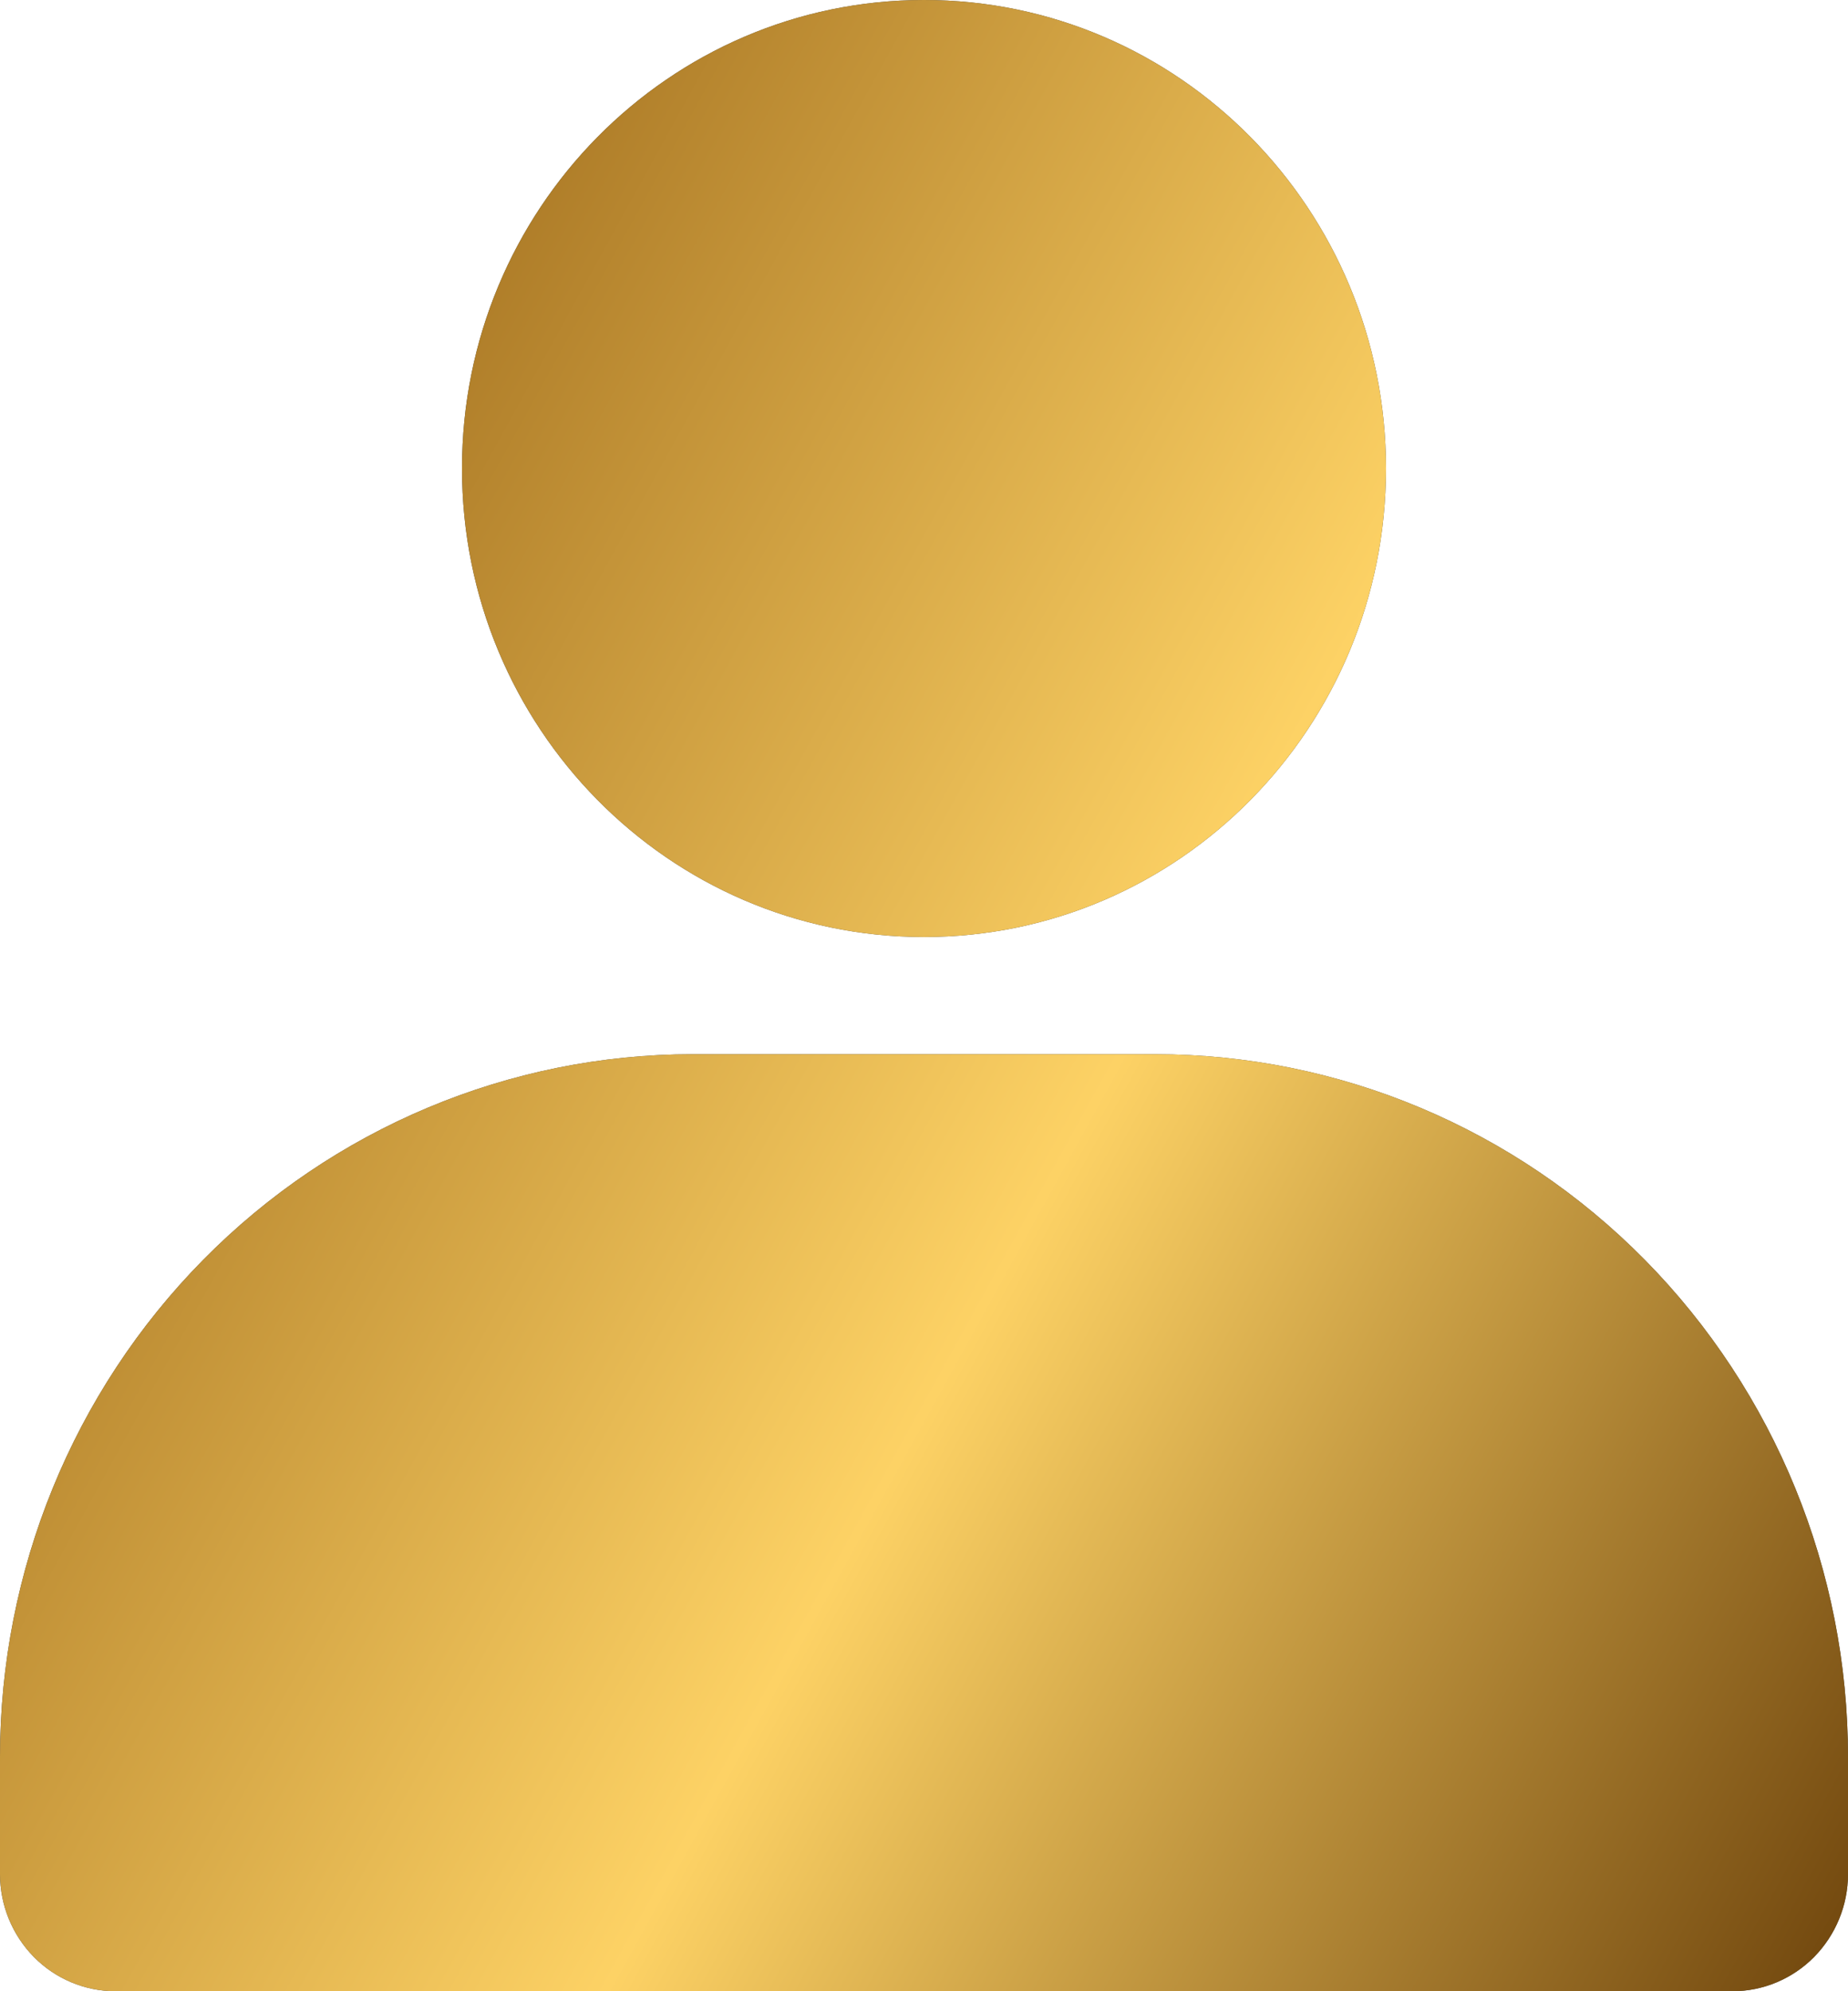 <svg width="13" height="14" viewBox="0 0 13 14" fill="none" xmlns="http://www.w3.org/2000/svg">
<path d="M6.5 6.588C8.295 6.588 9.75 5.113 9.75 3.294C9.75 1.475 8.295 0 6.5 0C4.705 0 3.25 1.475 3.25 3.294C3.25 5.113 4.705 6.588 6.5 6.588Z" fill="#464646"/>
<path d="M6.5 6.588C8.295 6.588 9.75 5.113 9.75 3.294C9.75 1.475 8.295 0 6.5 0C4.705 0 3.25 1.475 3.25 3.294C3.25 5.113 4.705 6.588 6.5 6.588Z" fill="url(#paint0_linear_1317_356)"/>
<path d="M13 12.353V13.177C13 13.395 12.914 13.604 12.762 13.759C12.61 13.913 12.403 14 12.188 14H0.812C0.597 14 0.39 13.913 0.238 13.759C0.086 13.604 0 13.395 0 13.177V12.353C0 11.043 0.514 9.786 1.428 8.859C2.342 7.932 3.582 7.412 4.875 7.412H8.125C9.418 7.412 10.658 7.932 11.572 8.859C12.486 9.786 13 11.043 13 12.353Z" fill="#464646"/>
<path d="M13 12.353V13.177C13 13.395 12.914 13.604 12.762 13.759C12.61 13.913 12.403 14 12.188 14H0.812C0.597 14 0.39 13.913 0.238 13.759C0.086 13.604 0 13.395 0 13.177V12.353C0 11.043 0.514 9.786 1.428 8.859C2.342 7.932 3.582 7.412 4.875 7.412H8.125C9.418 7.412 10.658 7.932 11.572 8.859C12.486 9.786 13 11.043 13 12.353Z" fill="url(#paint1_linear_1317_356)"/>
<defs>
<linearGradient id="paint0_linear_1317_356" x1="6.877" y1="-13.03" x2="23.332" y2="-3.95" gradientUnits="userSpaceOnUse">
<stop stop-color="#7D4702"/>
<stop offset="0.573" stop-color="#FDD265"/>
<stop offset="1" stop-color="#683E08"/>
</linearGradient>
<linearGradient id="paint1_linear_1317_356" x1="6.877" y1="-13.03" x2="23.332" y2="-3.95" gradientUnits="userSpaceOnUse">
<stop stop-color="#7D4702"/>
<stop offset="0.573" stop-color="#FDD265"/>
<stop offset="1" stop-color="#683E08"/>
</linearGradient>
</defs>
</svg>
